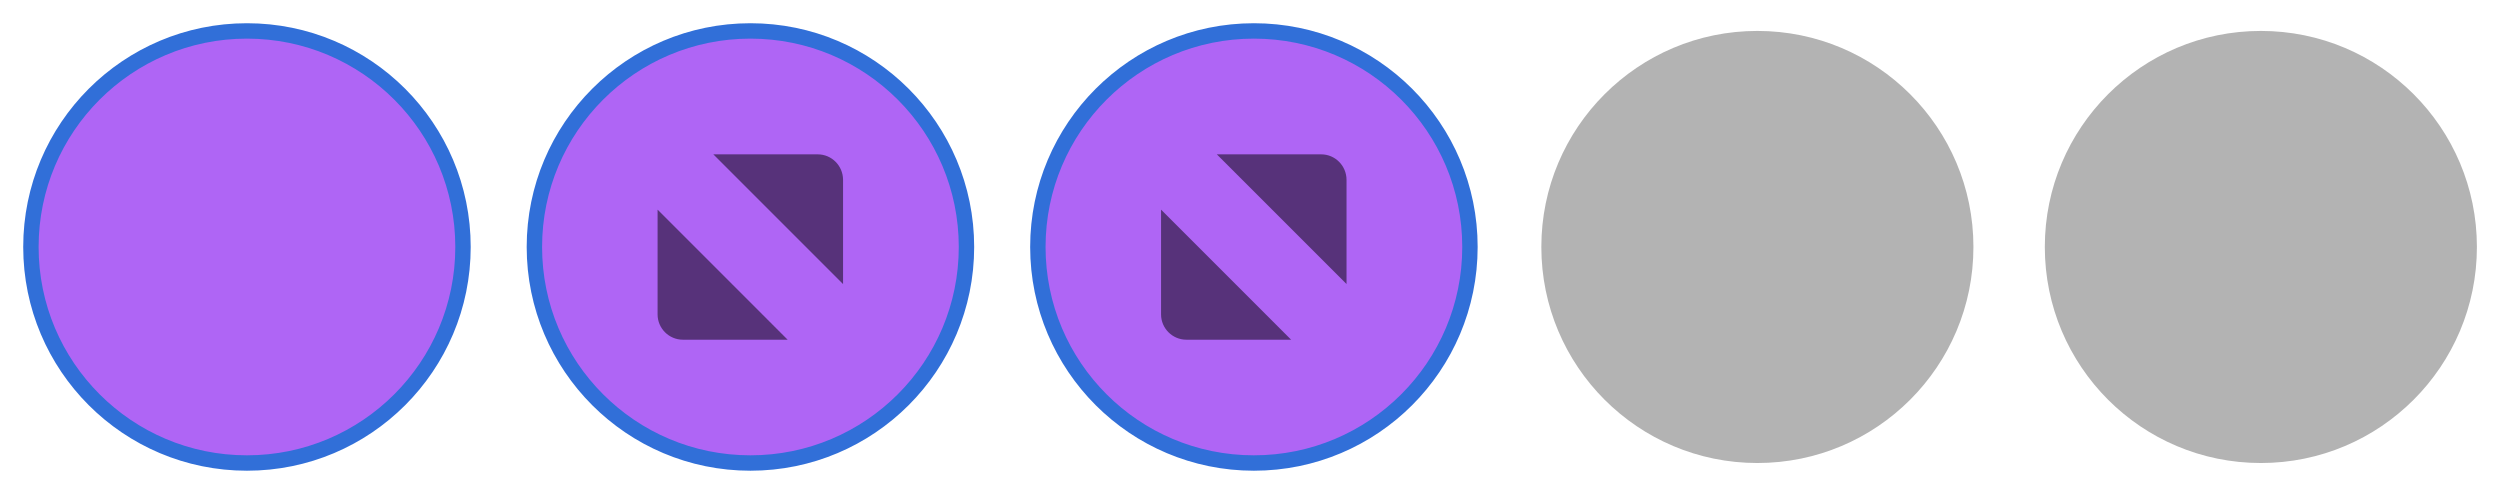 <?xml version="1.0" encoding="UTF-8" standalone="no"?>
<svg
   width="81"
   height="16"
   version="1.1"
   viewBox="0 0 21.431 4.233"
   id="svg4"
   sodipodi:docname="restore.svg"
   inkscape:version="1.4.1 (93de688d07, 2025-03-30)"
   xmlns:inkscape="http://www.inkscape.org/namespaces/inkscape"
   xmlns:sodipodi="http://sodipodi.sourceforge.net/DTD/sodipodi-0.dtd"
   xmlns="http://www.w3.org/2000/svg"
   xmlns:svg="http://www.w3.org/2000/svg">
  <defs
     id="defs4">
    <filter
       style="color-interpolation-filters:sRGB;"
       inkscape:label="Color Shift"
       id="filter90"
       x="-0.018"
       y="-0.018"
       width="1.036"
       height="1.036">
      <feColorMatrix
         type="hueRotate"
         values="239"
         result="color1"
         id="feColorMatrix89" />
      <feColorMatrix
         type="saturate"
         values="0.769"
         result="color2"
         id="feColorMatrix90" />
    </filter>
    <filter
       style="color-interpolation-filters:sRGB;"
       inkscape:label="Color Shift"
       id="filter92"
       x="-0.018"
       y="-0.018"
       width="1.036"
       height="1.036">
      <feColorMatrix
         type="hueRotate"
         values="239"
         result="color1"
         id="feColorMatrix91" />
      <feColorMatrix
         type="saturate"
         values="0.769"
         result="color2"
         id="feColorMatrix92" />
    </filter>
    <filter
       style="color-interpolation-filters:sRGB;"
       inkscape:label="Color Shift"
       id="filter94"
       x="-0.018"
       y="-0.018"
       width="1.036"
       height="1.036">
      <feColorMatrix
         type="hueRotate"
         values="239"
         result="color1"
         id="feColorMatrix93" />
      <feColorMatrix
         type="saturate"
         values="0.769"
         result="color2"
         id="feColorMatrix94" />
    </filter>
  </defs>
  <sodipodi:namedview
     id="namedview4"
     pagecolor="#ffffff"
     bordercolor="#000000"
     borderopacity="0.25"
     inkscape:showpageshadow="2"
     inkscape:pageopacity="0.0"
     inkscape:pagecheckerboard="0"
     inkscape:deskcolor="#d1d1d1"
     inkscape:zoom="11.851852"
     inkscape:cx="40.5"
     inkscape:cy="8.015625"
     inkscape:window-width="1600"
     inkscape:window-height="829"
     inkscape:window-x="0"
     inkscape:window-y="0"
     inkscape:window-maximized="1"
     inkscape:current-layer="svg4" />
  <path
     id="inactive-center"
     d="m19.381 0.265c-1.023 0-1.852 0.829-1.852 1.852s0.829 1.852 1.852 1.852 1.852-0.829 1.852-1.852-0.829-1.852-1.852-1.852z"
     fill="#000000"
     opacity=".3"
     stroke-width=".265" />
  <path
     id="deactivated-center"
     d="m15.065 0.265c-1.023 0-1.852 0.829-1.852 1.852s0.829 1.852 1.852 1.852 1.852-0.829 1.852-1.852-0.829-1.852-1.852-1.852z"
     fill="#000000"
     opacity=".3"
     stroke-width=".265" />
  <path
     id="active-center"
     d="m2.117 0.265c-1.023 0-1.852 0.829-1.852 1.852s0.829 1.852 1.852 1.852 1.852-0.829 1.852-1.852-0.829-1.852-1.852-1.852z"
     fill="#367bf1"
     stroke="#316fd8"
     stroke-width=".132"
     style="filter:url(#filter90);fill:#af65f5;fill-opacity:1" />
  <g
     id="pressed-center"
     transform="translate(12.819 6.218)">
    <path
       d="m-6.386-5.953c-1.023 0-1.852 0.829-1.852 1.852s0.829 1.852 1.852 1.852 1.852-0.829 1.852-1.852-0.829-1.852-1.852-1.852z"
       fill="#367bf1"
       stroke="#316fd8"
       stroke-width=".132"
       id="path1"
       style="filter:url(#filter92);fill:#af65f5;fill-opacity:1" />
    <path
       d="m-6.704-4.895h0.895c0.119 0 0.216 0.097 0.217 0.217v0.895zm0.637 1.589h-0.898c-0.119 0-0.217-0.097-0.217-0.217v-0.898l1.115 1.115"
       fill-rule="evenodd"
       opacity=".5"
       stroke-width=".265"
       id="path2" />
  </g>
  <g
     id="hover-center"
     transform="translate(17.135 6.218)">
    <path
       d="m-6.386-5.953c-1.023 0-1.852 0.829-1.852 1.852s0.829 1.852 1.852 1.852 1.852-0.829 1.852-1.852-0.829-1.852-1.852-1.852z"
       fill="#367bf1"
       stroke="#316fd8"
       stroke-width=".132"
       id="path3"
       style="filter:url(#filter94);fill:#af65f5;fill-opacity:1" />
    <path
       d="m-6.704-4.895h0.895c0.119 0 0.216 0.097 0.217 0.217v0.895zm0.637 1.589h-0.898c-0.119 0-0.217-0.097-0.217-0.217v-0.898l1.115 1.115"
       fill-rule="evenodd"
       opacity=".5"
       stroke-width=".265"
       id="path4" />
  </g>
</svg>
